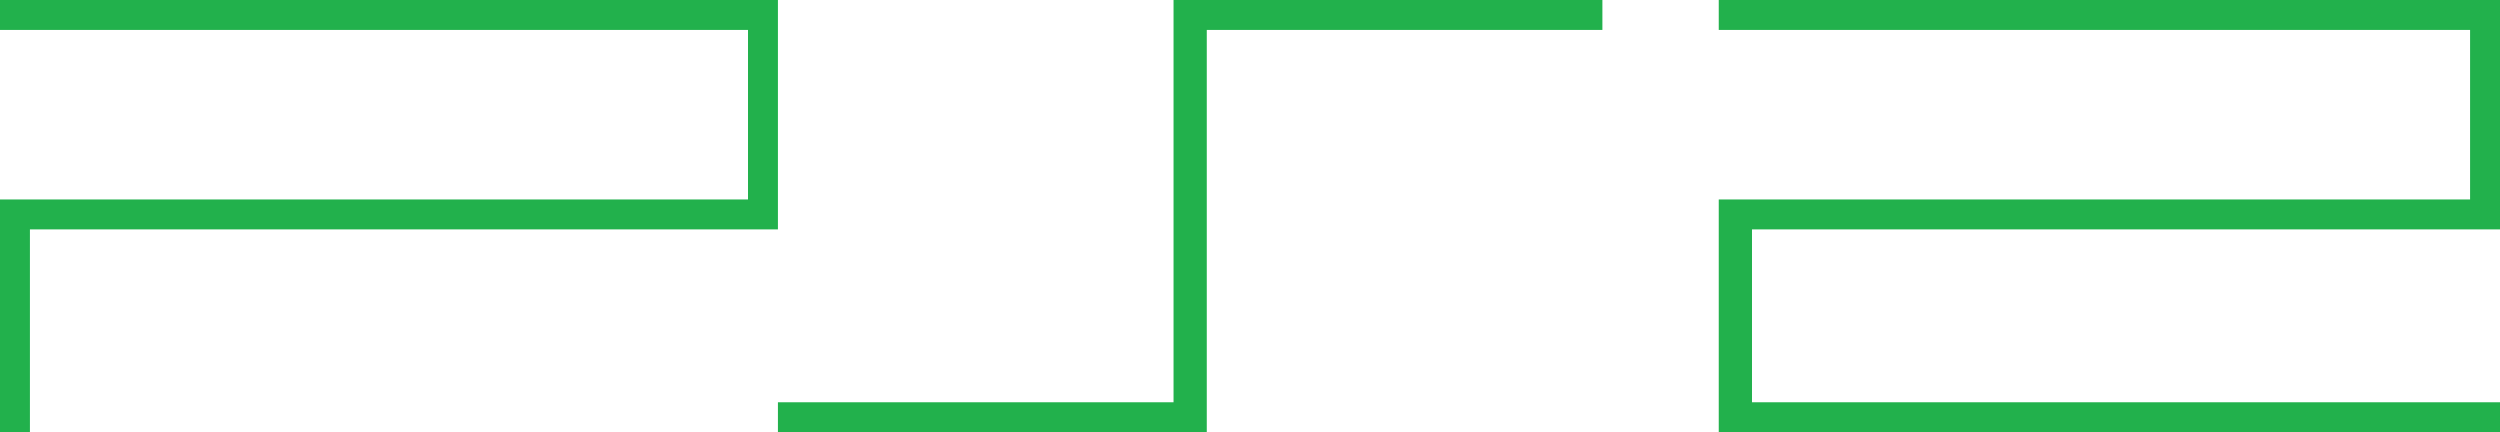 <?xml version="1.0" encoding="utf-8"?>
<!-- Generator: Adobe Illustrator 22.0.1, SVG Export Plug-In . SVG Version: 6.00 Build 0)  -->
<svg version="1.1" id="Layer_1" xmlns="http://www.w3.org/2000/svg" xmlns:xlink="http://www.w3.org/1999/xlink" x="0px" y="0px"
	 viewBox="0 0 752 130" style="enable-background:new 0 0 752 130;" xml:space="preserve">
<style type="text/css">
	.st0{fill:#22B14C;}
</style>
<g>
	<g>
		<path class="st0" d="M0,0v9h225v51H0v70h9V69h225V0H0z M517,0v9h226v51H517v70h235v-9H527V69h225V0H517z M353,0v121H234v9h129V9
			h119V0H353z"/>
	</g>
</g>
</svg>
